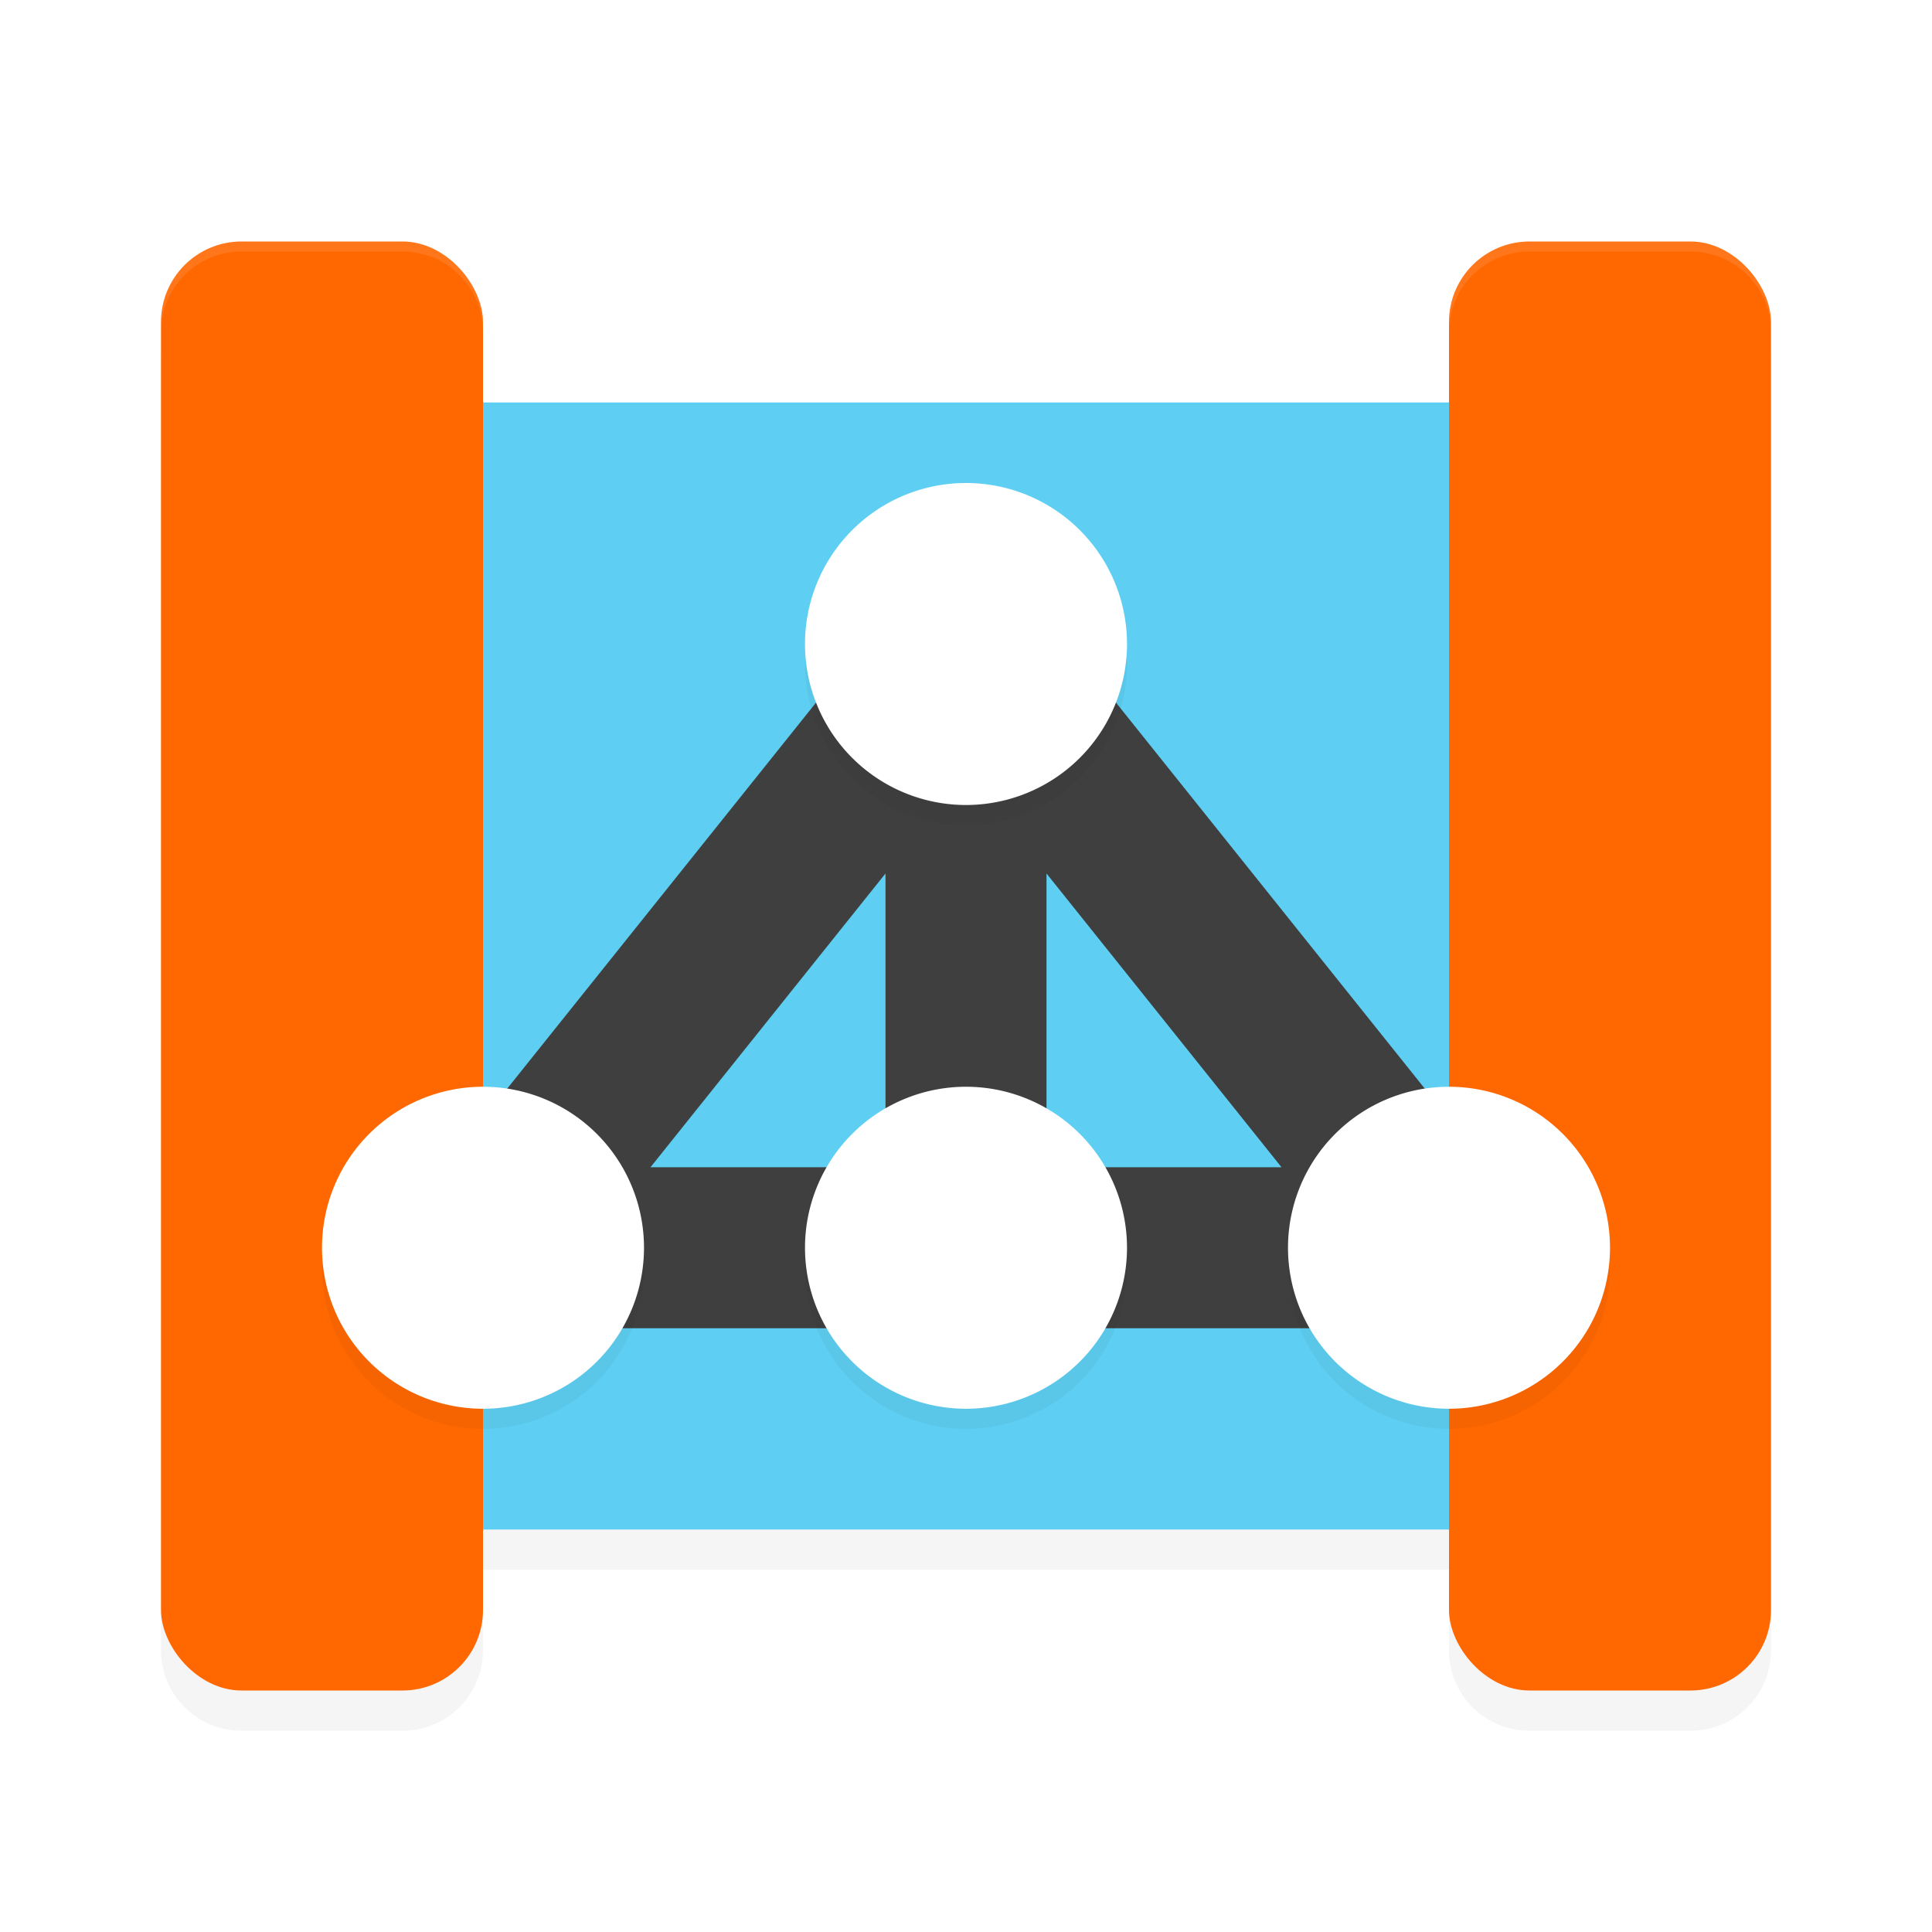 <?xml version="1.0" encoding="UTF-8" standalone="no"?>
<svg
   width="192"
   height="192"
   version="1.1"
   id="svg24"
   sodipodi:docname="games_bridge_constructor.svg"
   inkscape:version="1.1-rc (1:1.1+rc+202105232036+f4db50c7c1)"
   xmlns:inkscape="http://www.inkscape.org/namespaces/inkscape"
   xmlns:sodipodi="http://sodipodi.sourceforge.net/DTD/sodipodi-0.dtd"
   xmlns="http://www.w3.org/2000/svg"
   xmlns:svg="http://www.w3.org/2000/svg">
  <defs
     id="defs28">
    <filter
       inkscape:collect="always"
       style="color-interpolation-filters:sRGB"
       id="filter856"
       x="-0.046"
       y="-0.051"
       width="1.091"
       height="1.101">
      <feGaussianBlur
         inkscape:collect="always"
         stdDeviation="3.04"
         id="feGaussianBlur858" />
    </filter>
    <filter
       inkscape:collect="always"
       style="color-interpolation-filters:sRGB"
       id="filter898"
       x="-0.043"
       y="-0.055"
       width="1.085"
       height="1.11">
      <feGaussianBlur
         inkscape:collect="always"
         stdDeviation="2.56"
         id="feGaussianBlur900" />
    </filter>
    <filter
       inkscape:collect="always"
       style="color-interpolation-filters:sRGB"
       id="filter902"
       x="-0.041"
       y="-0.057"
       width="1.083"
       height="1.115">
      <feGaussianBlur
         inkscape:collect="always"
         stdDeviation="2.2"
         id="feGaussianBlur904" />
    </filter>
  </defs>
  <sodipodi:namedview
     id="namedview26"
     pagecolor="#ffffff"
     bordercolor="#666666"
     borderopacity="1.0"
     inkscape:pageshadow="2"
     inkscape:pageopacity="0.0"
     inkscape:pagecheckerboard="0"
     showgrid="false"
     inkscape:zoom="2.48"
     inkscape:cx="38.104839"
     inkscape:cy="23.991935"
     inkscape:window-width="1920"
     inkscape:window-height="1019"
     inkscape:window-x="0"
     inkscape:window-y="34"
     inkscape:window-maximized="1"
     inkscape:current-layer="svg24" />
  <path
     d="M 31.2,44 C 27.211,44 24,46.775 24,50.222 V 149.778 C 24,153.225 27.211,156 31.2,156 H 150 c 3.989,0 7.2,-2.775 7.2,-6.222 V 50.222 C 157.2,46.775 153.989,44 150,44 Z m 115.2,0 c -3.989,0 -7.2,2.775 -7.2,6.222 v 99.556 c 0,3.447 3.211,6.222 7.2,6.222 h 14.4 c 3.989,0 7.2,-2.775 7.2,-6.222 V 50.222 C 168,46.775 164.789,44 160.8,44 Z"
     style="opacity:0.2;fill:#000000;stroke-width:4;filter:url(#filter898)"
     id="path860" />
  <path
     d="M 31.2,40 C 27.211,40 24,42.775 24,46.222 V 145.778 C 24,149.225 27.211,152 31.2,152 H 150 c 3.989,0 7.2,-2.775 7.2,-6.222 V 46.222 C 157.2,42.775 153.989,40 150,40 Z m 115.2,0 c -3.989,0 -7.2,2.775 -7.2,6.222 v 99.556 c 0,3.447 3.211,6.222 7.2,6.222 h 14.4 c 3.989,0 7.2,-2.775 7.2,-6.222 V 46.222 C 168,42.775 164.789,40 160.8,40 Z"
     style="fill:#5ecff3;stroke-width:4"
     id="path2" />
  <path
     id="rect4"
     style="opacity:0.2;stroke-width:4;filter:url(#filter856)"
     d="M 24 28 C 19.568 28 16 31.568 16 36 L 16 164 C 16 168.432 19.568 172 24 172 L 40 172 C 44.432 172 48 168.432 48 164 L 48 36 C 48 31.568 44.432 28 40 28 L 24 28 z M 152 28 C 147.568 28 144 31.568 144 36 L 144 164 C 144 168.432 147.568 172 152 172 L 168 172 C 172.432 172 176 168.432 176 164 L 176 36 C 176 31.568 172.432 28 168 28 L 152 28 z " />
  <rect
     x="16"
     y="24"
     width="32"
     height="144"
     rx="8"
     ry="8"
     style="fill:#ff6801;stroke-width:4"
     id="rect8" />
  <rect
     x="144"
     y="24"
     width="32"
     height="144"
     rx="8"
     ry="8"
     style="fill:#ff6801;stroke-width:4"
     id="rect10" />
  <path
     d="m 96,64 v 60 m 0,-60 -48,60 H 144 Z"
     style="fill:none;stroke:#3f3f3f;stroke-width:16;stroke-linecap:round;stroke-linejoin:round"
     id="path12" />
  <path
     d="M 96,50 A 16,16 0 0 0 80,66 16,16 0 0 0 96,82 16,16 0 0 0 112,66 16,16 0 0 0 96,50 Z m -48,60 a 16,16 0 0 0 -16,16 16,16 0 0 0 16,16 16,16 0 0 0 16,-16 16,16 0 0 0 -16,-16 z m 48,0 a 16,16 0 0 0 -16,16 16,16 0 0 0 16,16 16,16 0 0 0 16,-16 16,16 0 0 0 -16,-16 z m 48,0 a 16,16 0 0 0 -16,16 16,16 0 0 0 16,16 16,16 0 0 0 16,-16 16,16 0 0 0 -16,-16 z"
     style="opacity:0.2;stroke-width:4;filter:url(#filter902)"
     id="path14" />
  <path
     d="M 96,48 A 16,16 0 0 0 80,64 16,16 0 0 0 96,80 16,16 0 0 0 112,64 16,16 0 0 0 96,48 Z m -48,60 a 16,16 0 0 0 -16,16 16,16 0 0 0 16,16 16,16 0 0 0 16,-16 16,16 0 0 0 -16,-16 z m 48,0 a 16,16 0 0 0 -16,16 16,16 0 0 0 16,16 16,16 0 0 0 16,-16 16,16 0 0 0 -16,-16 z m 48,0 a 16,16 0 0 0 -16,16 16,16 0 0 0 16,16 16,16 0 0 0 16,-16 16,16 0 0 0 -16,-16 z"
     style="fill:#ffffff;stroke-width:4"
     id="path16" />
  <path
     id="path18"
     style="opacity:0.1;fill:#ffffff;stroke-width:4"
     d="M 24 24 C 19.568 24 16 27.568 16 32 L 16 33 C 16 28.568 19.568 25 24 25 L 40 25 C 44.432 25 48 28.568 48 33 L 48 32 C 48 27.568 44.432 24 40 24 L 24 24 z M 152 24 C 147.568 24 144 27.568 144 32 L 144 33 C 144 28.568 147.568 25 152 25 L 168 25 C 172.432 25 176 28.568 176 33 L 176 32 C 176 27.568 172.432 24 168 24 L 152 24 z " />
</svg>
